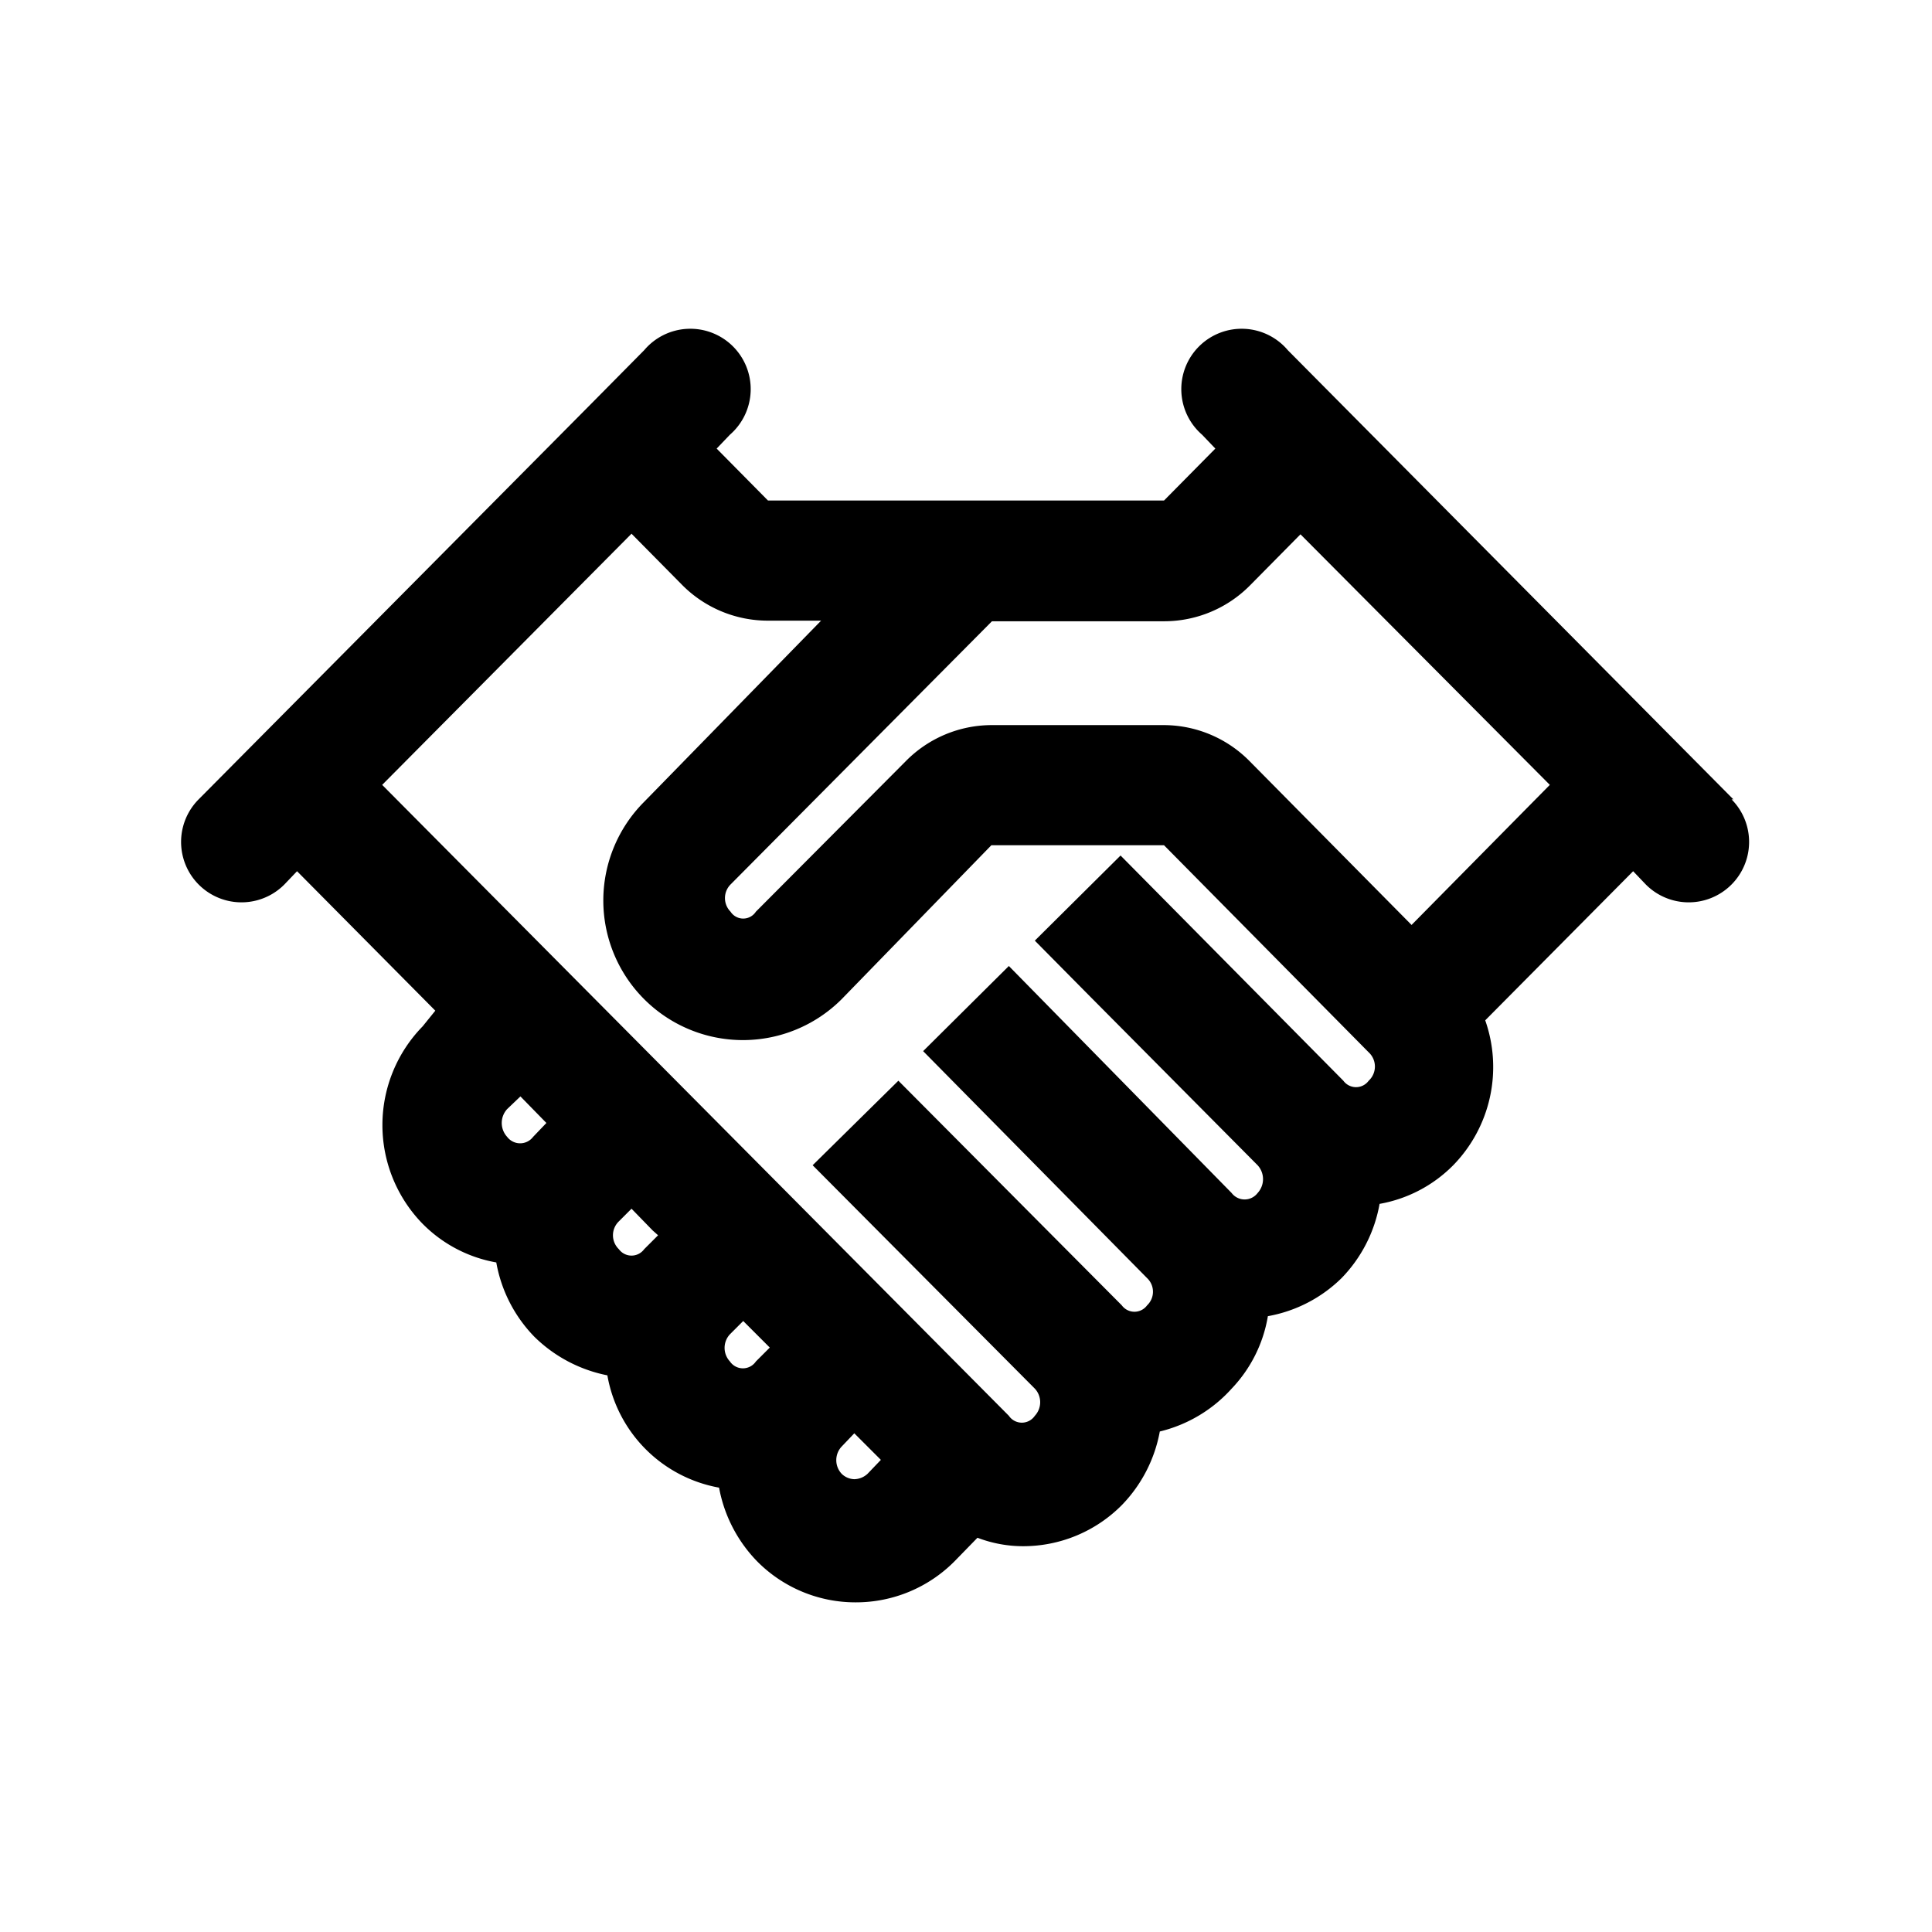 <svg xmlns="http://www.w3.org/2000/svg" viewBox="0 0 32 32"><path d="M28.71 13.24L21.33 5.8a1 1 0 10-1.42 1.4l.22.23-.85.86h-6.56l-.85-.86.22-.23a1 1 0 10-1.42-1.4l-.91.92-6.47 6.52a1 1 0 101.42 1.41l.21-.22 2.29 2.31L7 17a2.34 2.34 0 000 3.27 2.27 2.27 0 001.22.64 2.35 2.35 0 00.63 1.23 2.38 2.38 0 001.21.64 2.29 2.29 0 001.85 1.86 2.36 2.36 0 00.63 1.22 2.29 2.29 0 001.63.68 2.3 2.3 0 001.64-.68l.38-.39a2.12 2.12 0 00.75.14 2.3 2.3 0 001.64-.68 2.36 2.36 0 00.63-1.22A2.34 2.34 0 0020.4 23a2.28 2.28 0 00.6-1.2 2.32 2.32 0 001.22-.63 2.35 2.35 0 00.63-1.23 2.27 2.27 0 001.22-.64 2.33 2.33 0 00.53-2.4l2.45-2.47.21.22a1 1 0 101.42-1.41zM8.83 18.83a.27.27 0 01-.43 0 .34.34 0 010-.46l.22-.21.43.44zm1.84 1.86a.26.26 0 01-.42 0 .32.32 0 010-.46l.21-.21.35.36.09.08zm1.85 1.86a.26.26 0 01-.43 0 .33.33 0 010-.45l.22-.22.44.44zm1.85 1.86a.33.33 0 01-.22.09.31.31 0 01-.21-.09.33.33 0 010-.45l.21-.22.44.44zm8.3-6.51a.26.26 0 01-.42 0l-3.69-3.73-1.42 1.41.92.93 2.77 2.79a.34.34 0 010 .46.27.27 0 01-.43 0L16.71 16l-1.42 1.41L19 21.17a.31.31 0 010 .45.26.26 0 01-.42 0l-3.7-3.72-1.42 1.4 3.68 3.7a.33.33 0 010 .45.26.26 0 01-.43 0L6.33 13l4.13-4.16.84.85a2 2 0 001.42.59h.88l-2.93 3a2.31 2.31 0 003.27 3.27L16.42 14h2.86l3.39 3.43a.32.32 0 010 .47zm.71-2.58l-2.68-2.71a2 2 0 00-1.42-.6h-2.86a2 2 0 00-1.42.6l-2.48 2.49a.25.25 0 01-.42 0 .32.32 0 010-.45l4.33-4.36h2.86a2 2 0 001.41-.59l.84-.85L25.67 13z"/></svg>